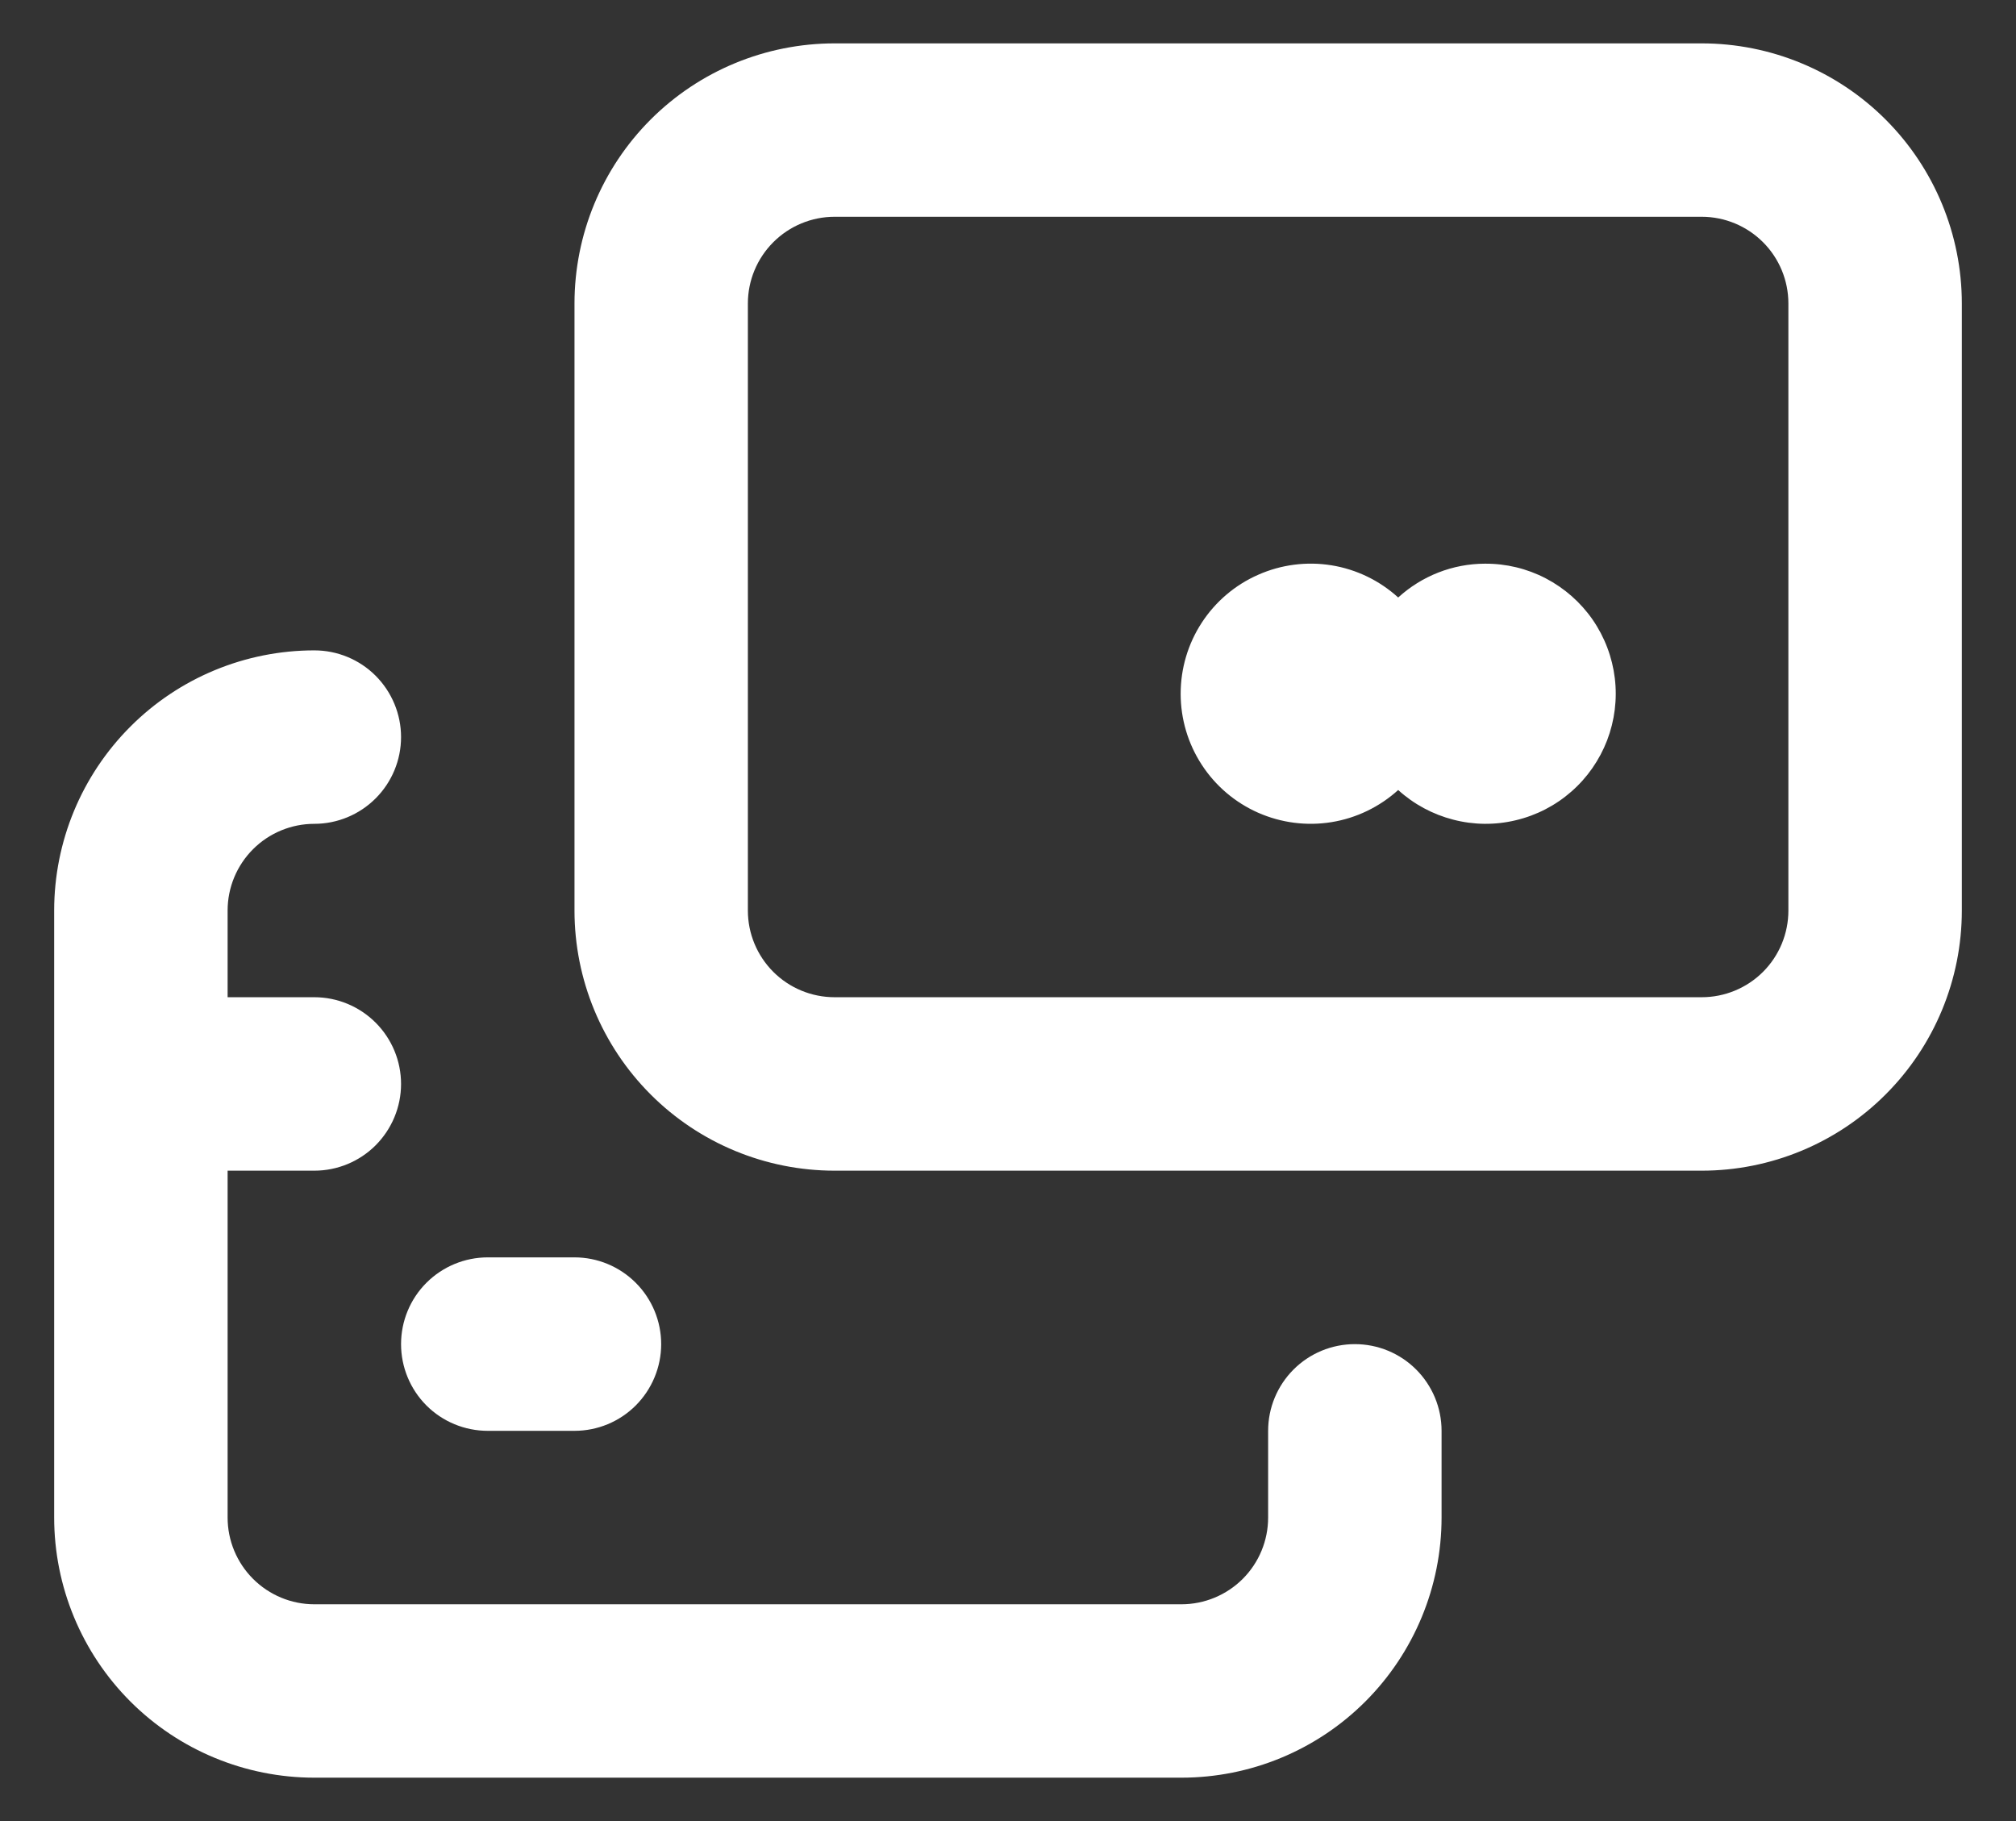 <svg width="31" height="28" viewBox="0 0 31 28" fill="none" xmlns="http://www.w3.org/2000/svg">
<rect x="0" y="0" width="31" height="28" fill="#333333" stroke="none"/>
<path d="M26.167 0.667H12.834C11.773 0.667 10.755 1.088 10.005 1.838C9.255 2.588 8.834 3.606 8.834 4.667V14C8.834 15.061 9.255 16.078 10.005 16.828C10.755 17.579 11.773 18 12.834 18H26.167C27.228 18 28.245 17.579 28.995 16.828C29.745 16.078 30.167 15.061 30.167 14V4.667C30.167 3.606 29.745 2.588 28.995 1.838C28.245 1.088 27.228 0.667 26.167 0.667ZM27.5 14C27.5 14.354 27.36 14.693 27.11 14.943C26.86 15.193 26.52 15.333 26.167 15.333H12.834C12.48 15.333 12.141 15.193 11.891 14.943C11.641 14.693 11.5 14.354 11.5 14V4.667C11.5 4.313 11.641 3.974 11.891 3.724C12.141 3.474 12.48 3.333 12.834 3.333H26.167C26.52 3.333 26.86 3.474 27.11 3.724C27.36 3.974 27.5 4.313 27.5 4.667V14ZM22.834 8.667C22.34 8.668 21.865 8.854 21.5 9.187C21.213 8.926 20.857 8.754 20.475 8.692C20.092 8.63 19.7 8.681 19.346 8.838C18.991 8.994 18.69 9.251 18.479 9.575C18.267 9.9 18.155 10.279 18.155 10.667C18.155 11.054 18.267 11.433 18.479 11.758C18.69 12.083 18.991 12.339 19.346 12.496C19.7 12.652 20.092 12.703 20.475 12.641C20.857 12.579 21.213 12.407 21.5 12.147C21.741 12.366 22.032 12.522 22.347 12.603C22.662 12.685 22.992 12.688 23.308 12.612C23.625 12.537 23.918 12.386 24.163 12.171C24.408 11.957 24.596 11.686 24.713 11.382C24.829 11.078 24.87 10.751 24.831 10.428C24.792 10.105 24.675 9.796 24.49 9.528C24.305 9.261 24.057 9.043 23.768 8.892C23.48 8.742 23.159 8.665 22.834 8.667ZM20.834 20.667C20.48 20.667 20.141 20.807 19.891 21.057C19.641 21.307 19.5 21.646 19.5 22V23.333C19.5 23.687 19.36 24.026 19.11 24.276C18.86 24.526 18.52 24.667 18.167 24.667H4.833C4.48 24.667 4.141 24.526 3.891 24.276C3.641 24.026 3.5 23.687 3.5 23.333V18H4.833C5.187 18 5.526 17.86 5.776 17.61C6.026 17.359 6.167 17.02 6.167 16.667C6.167 16.313 6.026 15.974 5.776 15.724C5.526 15.474 5.187 15.333 4.833 15.333H3.5V14C3.5 13.646 3.641 13.307 3.891 13.057C4.141 12.807 4.48 12.667 4.833 12.667C5.187 12.667 5.526 12.526 5.776 12.276C6.026 12.026 6.167 11.687 6.167 11.333C6.167 10.98 6.026 10.641 5.776 10.39C5.526 10.14 5.187 10 4.833 10C3.773 10 2.755 10.421 2.005 11.172C1.255 11.922 0.833 12.939 0.833 14V23.333C0.833 24.394 1.255 25.412 2.005 26.162C2.755 26.912 3.773 27.333 4.833 27.333H18.167C19.228 27.333 20.245 26.912 20.995 26.162C21.745 25.412 22.167 24.394 22.167 23.333V22C22.167 21.646 22.026 21.307 21.776 21.057C21.526 20.807 21.187 20.667 20.834 20.667ZM7.5 22H8.834C9.187 22 9.526 21.86 9.776 21.61C10.026 21.359 10.167 21.02 10.167 20.667C10.167 20.313 10.026 19.974 9.776 19.724C9.526 19.474 9.187 19.333 8.834 19.333H7.5C7.147 19.333 6.807 19.474 6.557 19.724C6.307 19.974 6.167 20.313 6.167 20.667C6.167 21.02 6.307 21.359 6.557 21.61C6.807 21.86 7.147 22 7.5 22Z" fill="white"/>
</svg>
